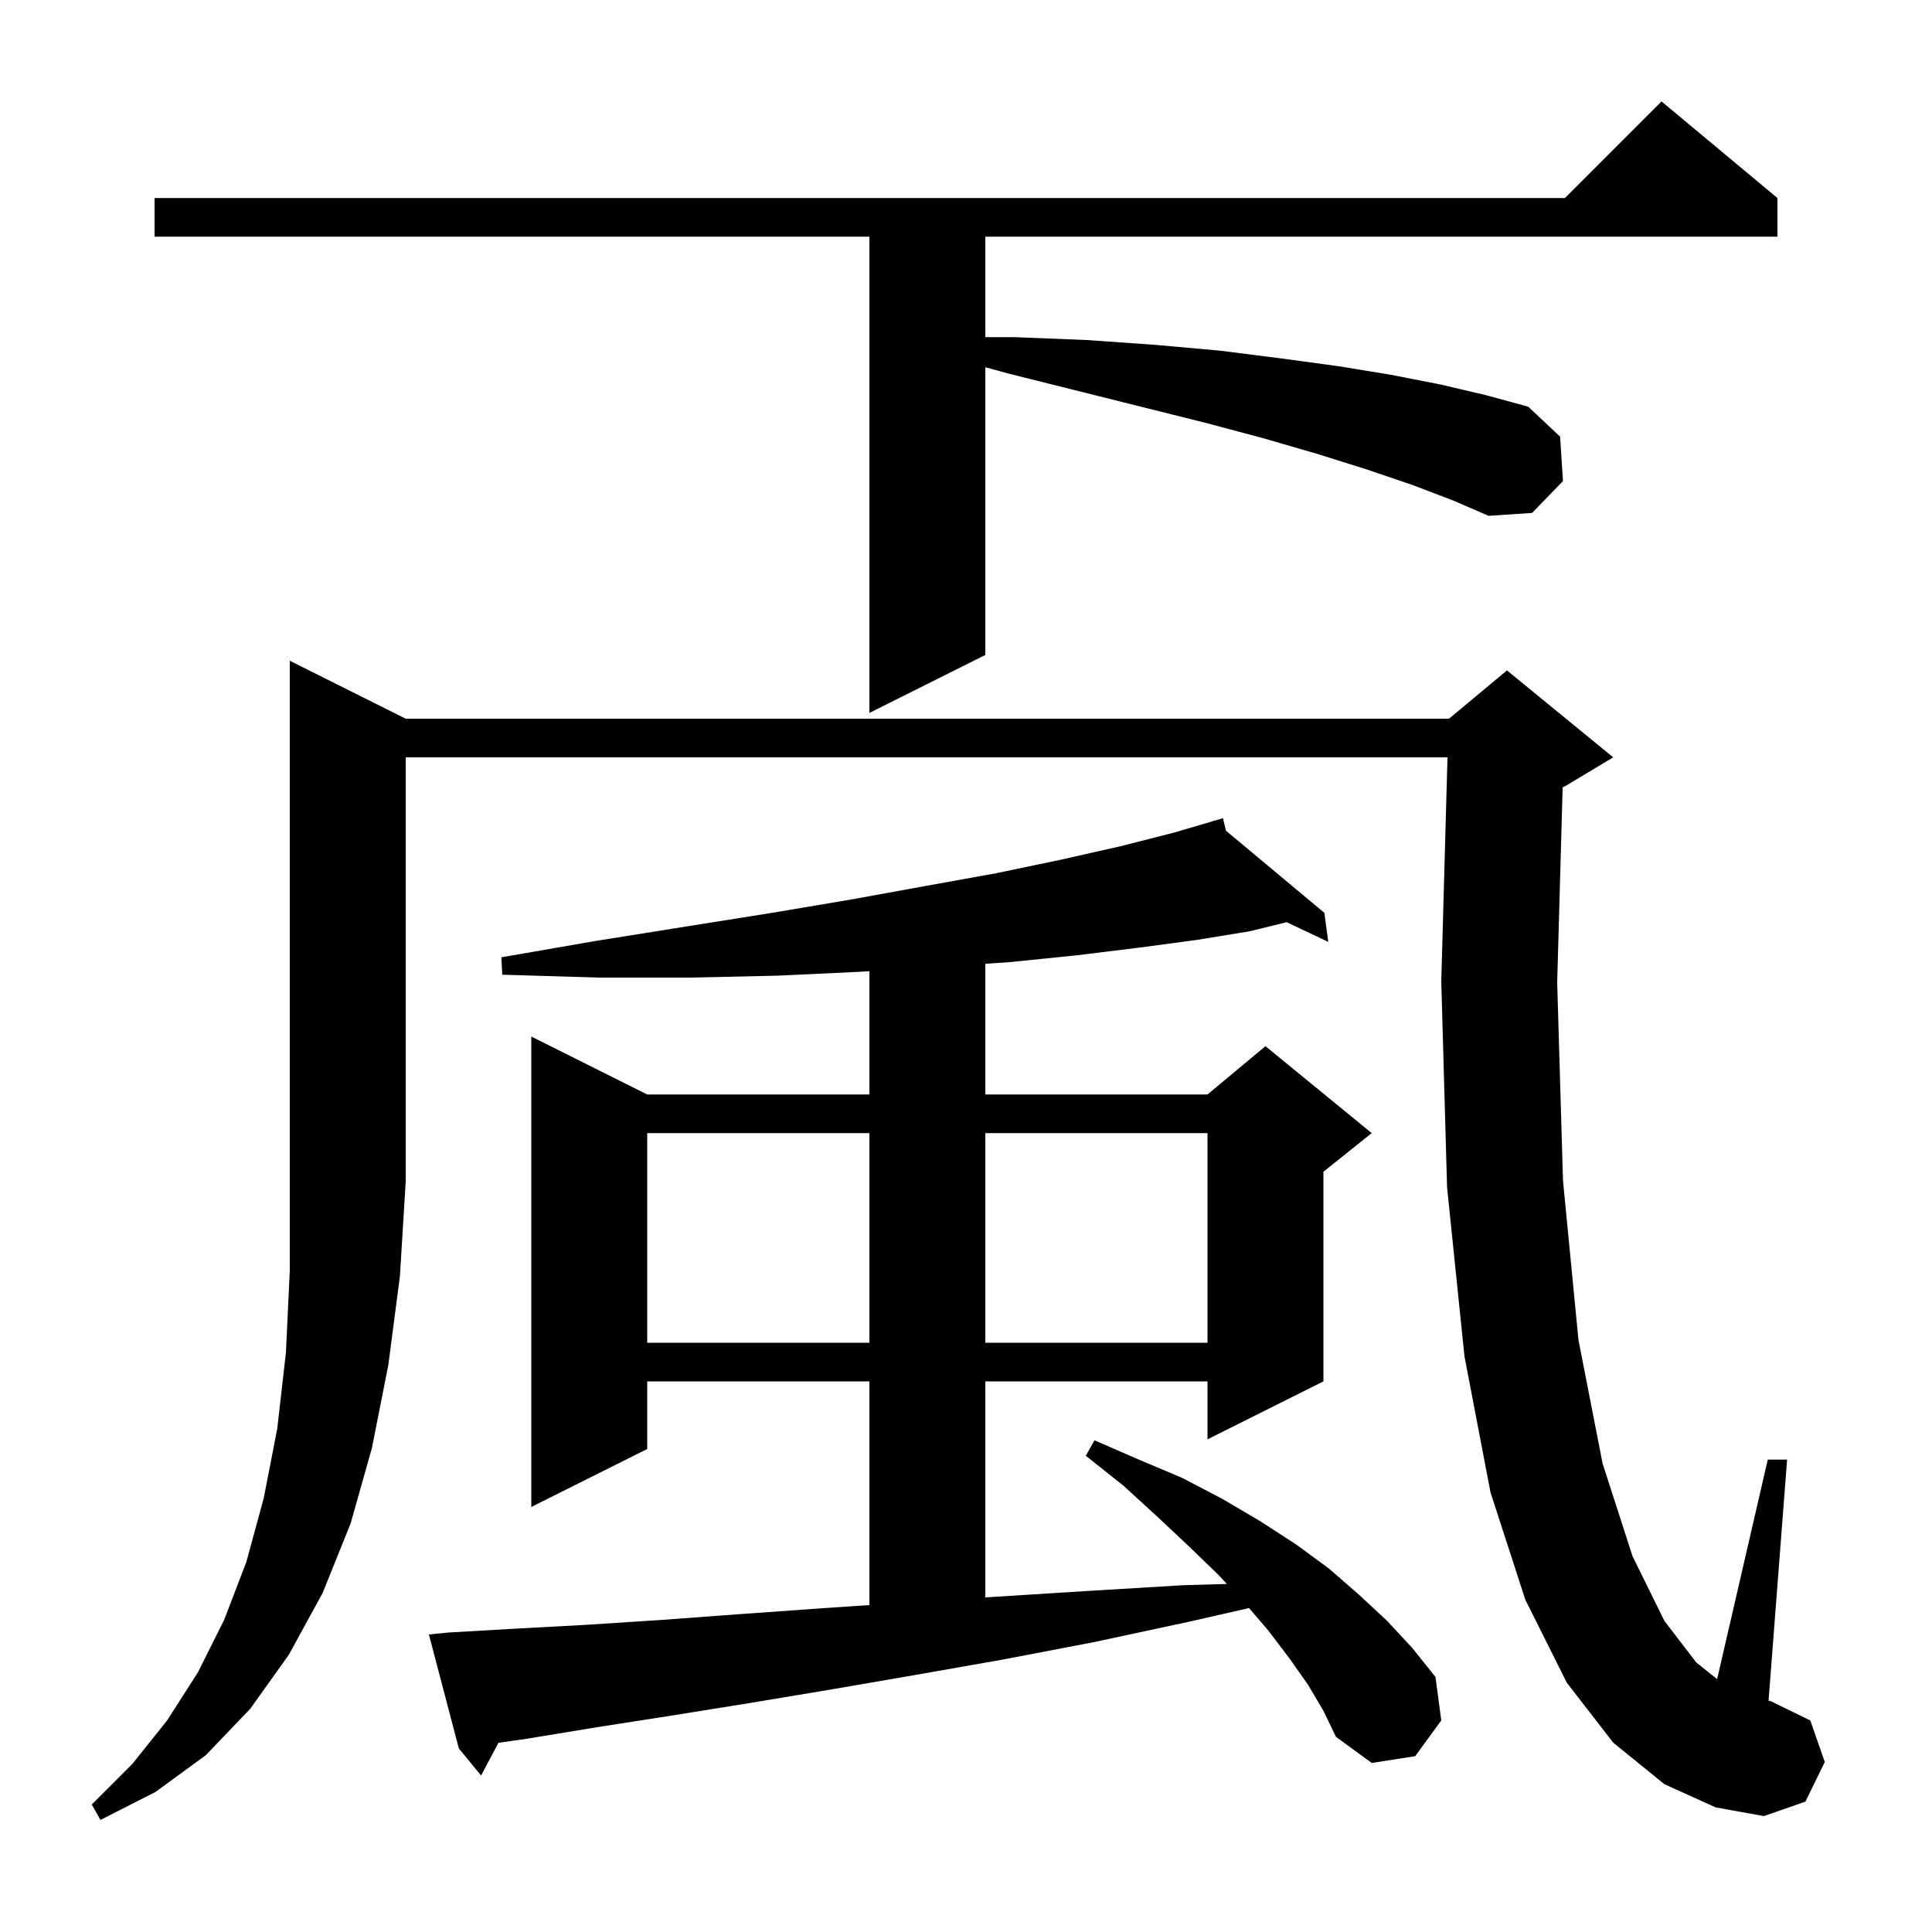 <svg xmlns="http://www.w3.org/2000/svg" xmlns:xlink="http://www.w3.org/1999/xlink" version="1.1" baseProfile="full" viewBox="0 0 200 200" width="200" height="200">
<g fill="black">
<path d="M 42.0 74.4 L 150.0 74.4 L 156.0 69.4 L 167.0 78.4 L 162.0 81.4 L 161.766 81.498 L 161.2 101.7 L 161.8 122.2 L 163.4 138.7 L 165.9 151.5 L 169.0 161.1 L 172.3 167.8 L 175.6 172.1 L 177.756 173.825 L 183.0 151.1 L 185.0 151.1 L 183.08 176.06 L 183.3 176.1 L 187.4 178.1 L 188.9 182.4 L 186.9 186.5 L 182.6 188.0 L 177.6 187.1 L 172.3 184.7 L 167.0 180.4 L 162.2 174.2 L 157.9 165.6 L 154.3 154.5 L 151.6 140.4 L 149.8 122.9 L 149.2 101.6 L 149.844 78.4 L 42.0 78.4 L 42.0 122.3 L 41.4 132.1 L 40.2 141.3 L 38.5 149.9 L 36.3 157.7 L 33.4 164.9 L 29.9 171.3 L 25.9 176.9 L 21.3 181.7 L 16.1 185.5 L 10.4 188.4 L 9.5 186.8 L 13.7 182.6 L 17.3 178.1 L 20.5 173.1 L 23.2 167.7 L 25.5 161.7 L 27.3 155.1 L 28.7 147.9 L 29.6 140.0 L 30.0 131.5 L 30.0 68.4 Z M 135.4 174.4 L 133.5 171.7 L 131.3 168.8 L 129.299 166.466 L 123.0 167.9 L 113.2 170.0 L 103.8 171.8 L 94.7 173.4 L 86.0 174.9 L 77.6 176.3 L 69.5 177.6 L 61.8 178.8 L 54.5 180.0 L 51.599 180.414 L 49.8 183.8 L 47.5 181.0 L 44.4 169.2 L 46.4 169.0 L 53.3 168.6 L 60.7 168.2 L 68.4 167.7 L 76.5 167.1 L 84.9 166.5 L 90.0 166.156 L 90.0 143.0 L 67.0 143.0 L 67.0 150.0 L 55.0 156.0 L 55.0 107.3 L 67.0 113.3 L 90.0 113.3 L 90.0 100.537 L 89.0 100.6 L 80.5 101.0 L 71.5 101.2 L 62.0 101.2 L 52.0 100.9 L 51.9 99.1 L 61.7 97.4 L 71.1 95.9 L 79.9 94.5 L 88.2 93.1 L 95.9 91.7 L 103.1 90.4 L 109.8 89.0 L 116.0 87.6 L 121.5 86.2 L 125.628 84.986 L 125.6 84.9 L 125.683 84.97 L 126.6 84.7 L 126.909 85.993 L 137.1 94.5 L 137.5 97.5 L 133.19 95.465 L 129.4 96.4 L 123.9 97.3 L 117.9 98.1 L 111.4 98.9 L 104.5 99.6 L 102.0 99.767 L 102.0 113.3 L 125.0 113.3 L 131.0 108.3 L 142.0 117.3 L 137.0 121.3 L 137.0 143.0 L 125.0 149.0 L 125.0 143.0 L 102.0 143.0 L 102.0 165.365 L 103.0 165.3 L 112.5 164.7 L 122.5 164.1 L 127.004 163.969 L 126.1 163.0 L 123.1 160.1 L 119.8 157.0 L 116.3 153.8 L 112.4 150.7 L 113.3 149.1 L 117.9 151.1 L 122.4 153.0 L 126.6 155.2 L 130.5 157.5 L 134.2 159.9 L 137.6 162.4 L 140.7 165.1 L 143.6 167.8 L 146.2 170.6 L 148.6 173.6 L 149.2 178.1 L 146.5 181.8 L 142.0 182.5 L 138.3 179.8 L 137.0 177.1 Z M 67.0 117.3 L 67.0 139.0 L 90.0 139.0 L 90.0 117.3 Z M 102.0 117.3 L 102.0 139.0 L 125.0 139.0 L 125.0 117.3 Z M 146.2 50.2 L 141.5 48.6 L 136.4 47.0 L 130.9 45.4 L 124.9 43.8 L 104.5 38.7 L 102.0 38.018 L 102.0 67.8 L 90.0 73.8 L 90.0 24.5 L 16.0 24.5 L 16.0 20.5 L 162.0 20.5 L 172.0 10.5 L 184.0 20.5 L 184.0 24.5 L 102.0 24.5 L 102.0 34.9 L 105.0 34.9 L 112.5 35.2 L 119.6 35.7 L 126.3 36.3 L 132.6 37.1 L 138.5 37.9 L 144.0 38.8 L 149.1 39.8 L 153.8 40.9 L 158.2 42.1 L 161.5 45.2 L 161.8 49.8 L 158.6 53.1 L 154.1 53.4 L 150.4 51.8 Z " />
</g>
</svg>
